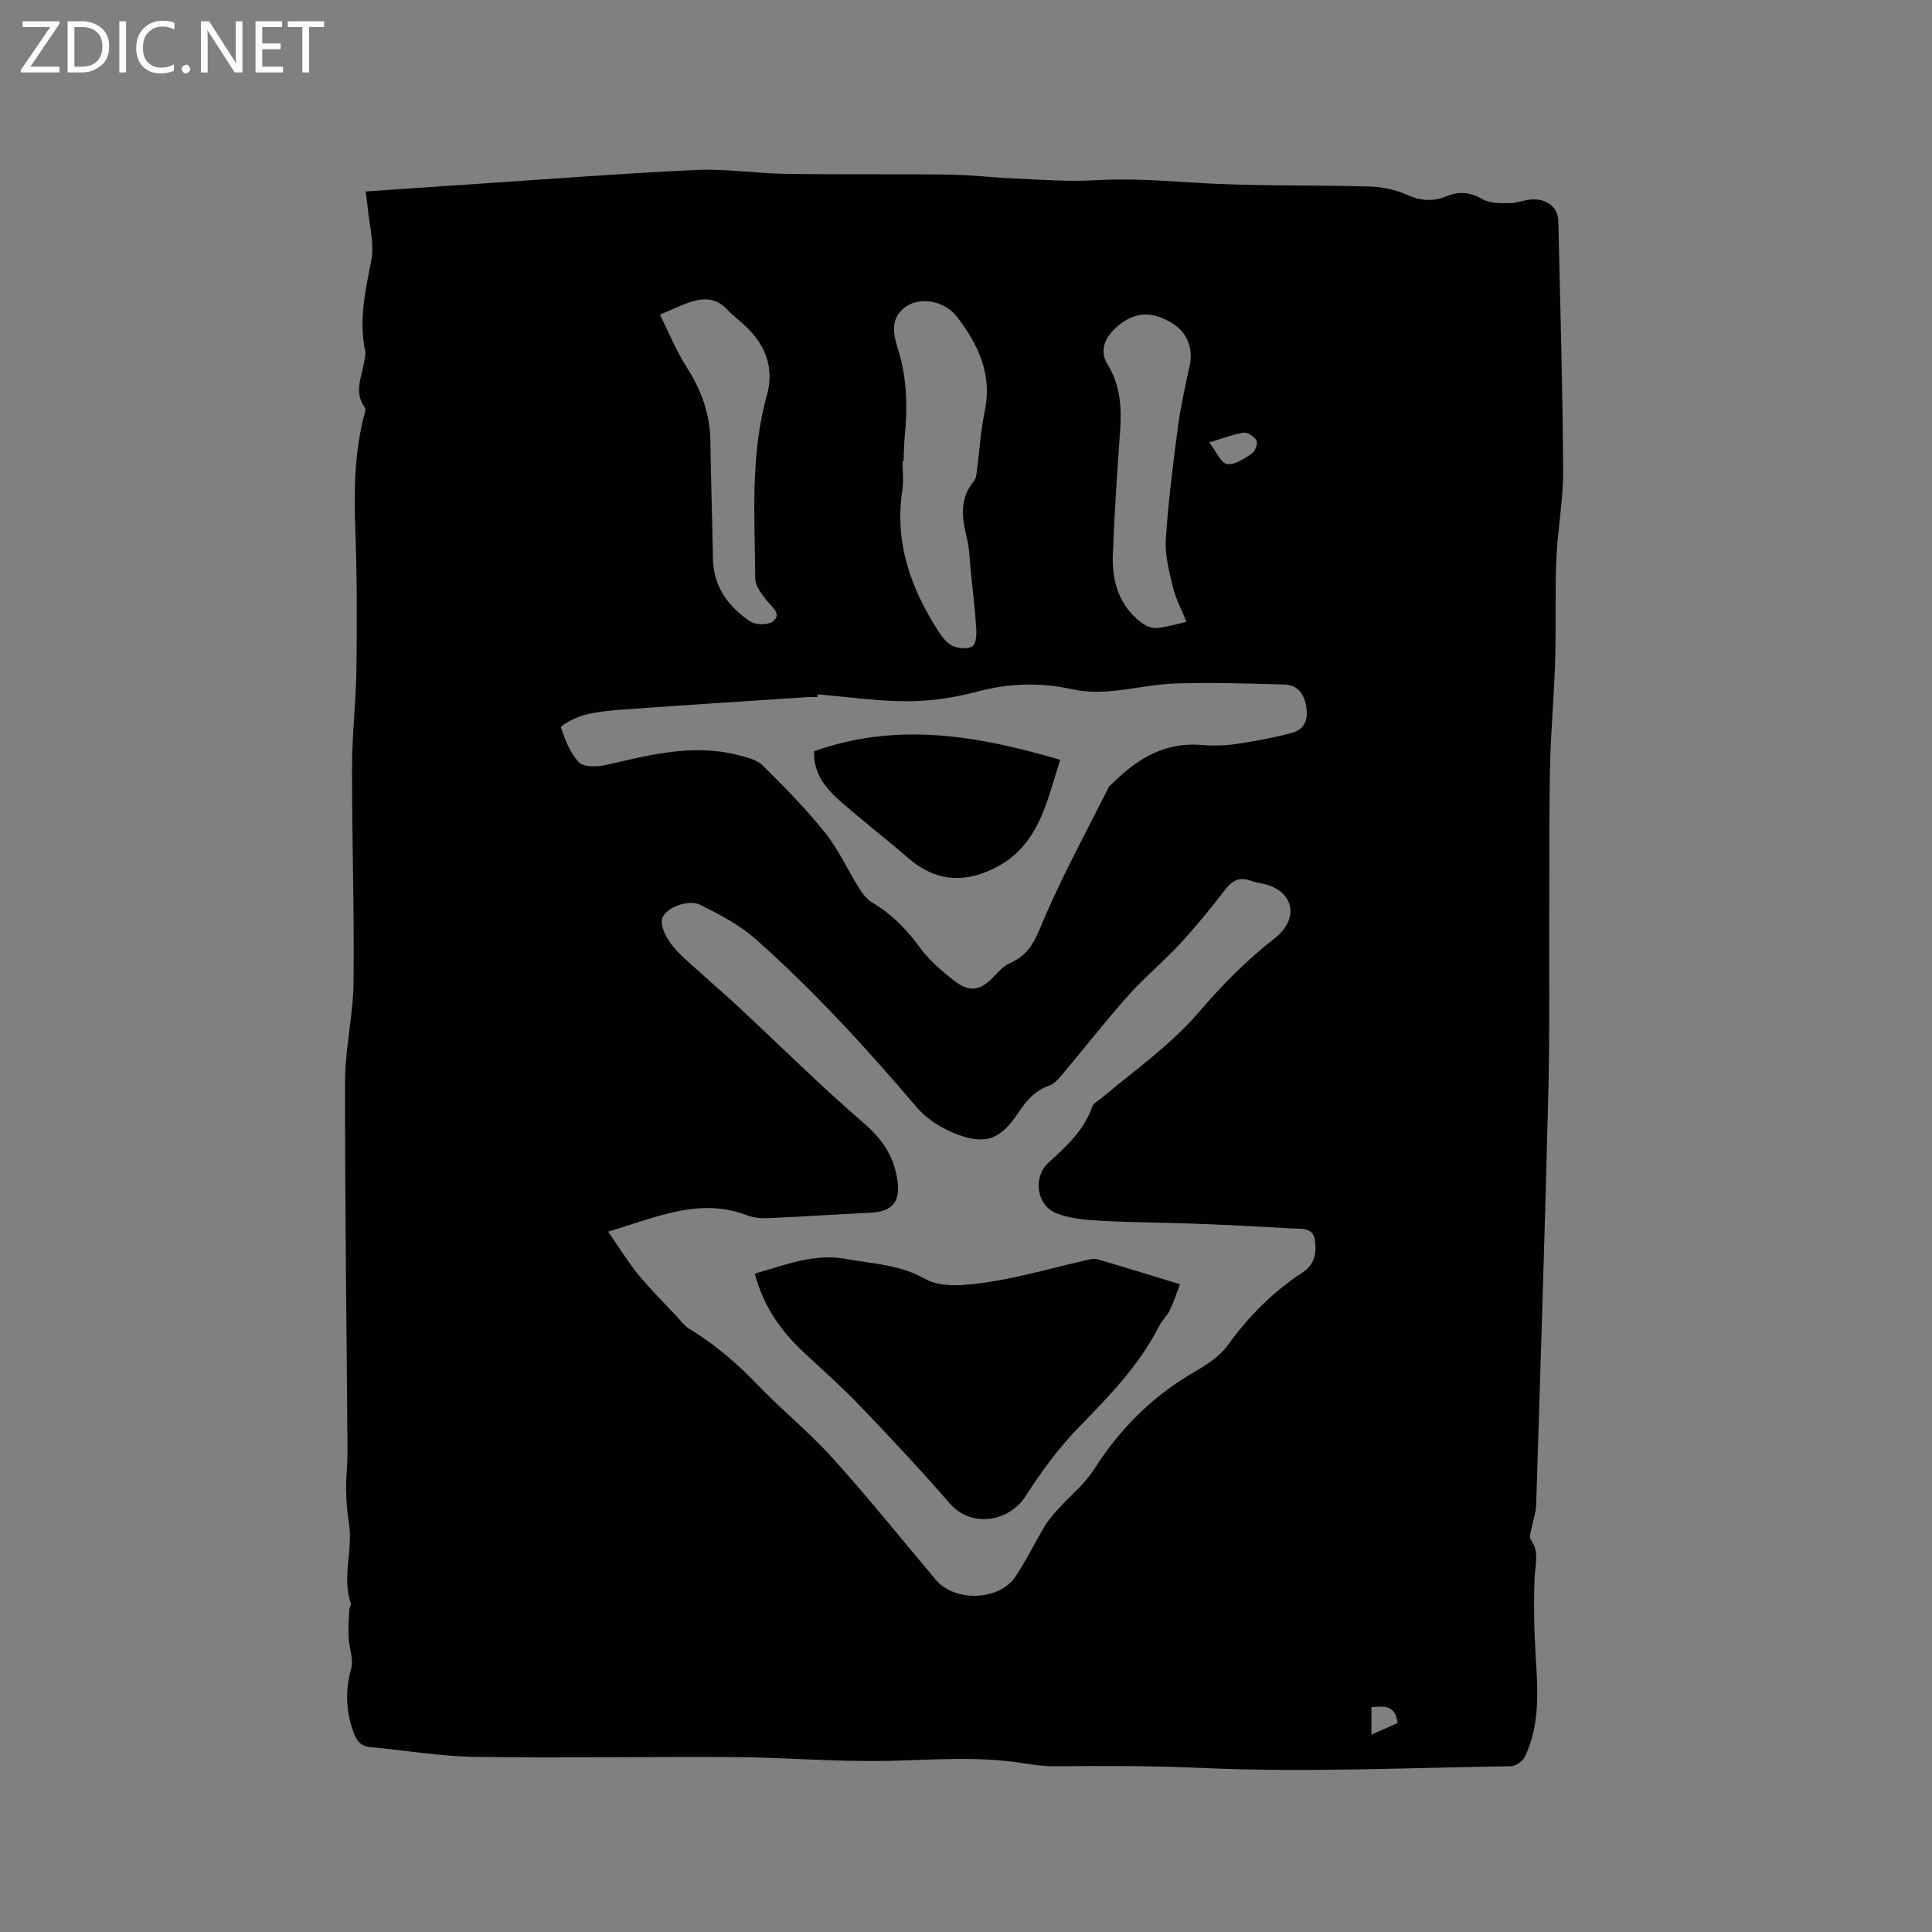 <svg enable-background="new 0 0 400 400" viewBox="0 0 400 400" xmlns="http://www.w3.org/2000/svg"><rect x="0" y="0" width="400" height="400" fill="#808080" stroke="none"/><g fill="#fcfbfa"><path d="m12.4 4.8-6.1 9h6v1.2h-8v-.5l6.1-8.9h-5.7v-1.2h7.6v.4z"/><path d="m14 15v-10.6h3c1.6 0 2.9.5 4 1.4s1.6 2.2 1.6 3.8-.5 3-1.6 3.9-2.4 1.5-4 1.5zm1.4-9.4v8.2h1.6c1.3 0 2.4-.4 3.1-1.1s1.1-1.8 1.1-3.1-.4-2.3-1.2-3-1.8-1-3.1-1z"/><path d="m26.1 4.4v10.6h-1.4v-10.6z"/><path d="m36.1 14.6c-.8.4-1.8.6-2.9.6-1.5 0-2.7-.5-3.6-1.4s-1.4-2.2-1.4-3.8c0-1.7.5-3.1 1.5-4.1s2.3-1.6 3.9-1.6c1 0 1.8.1 2.5.4v1.4c-.8-.4-1.6-.6-2.5-.6-1.2 0-2.1.4-2.9 1.2s-1.1 1.8-1.1 3.2c0 1.3.3 2.3 1 3s1.6 1.1 2.7 1.1c1 0 2-.2 2.7-.7v1.3z"/><path d="m37.6 14.3c0-.2.1-.5.3-.6s.4-.3.6-.3c.3 0 .5.1.6.3s.3.4.3.6-.1.4-.3.6-.4.3-.6.3c-.3 0-.5-.1-.6-.3s-.3-.4-.3-.6z"/><path d="m50.2 15h-1.6l-5.3-8.2c-.2-.2-.3-.5-.4-.7 0 .2.1.7.1 1.5v7.4h-1.4v-10.6h1.7l5.2 8.1c.2.4.4.6.4.7 0-.3-.1-.8-.1-1.5v-7.3h1.4z"/><path d="m58.6 15h-5.7v-10.6h5.5v1.2h-4.1v3.4h3.8v1.2h-3.8v3.6h4.3z"/><path d="m67.1 5.6h-3.1v9.4h-1.4v-9.4h-3v-1.2h7.5z"/></g><path d="m75.71 39.64c8.26-.56 16.17-1.11 24.09-1.64 14.8-.98 29.59-2.14 44.4-2.81 6.11-.28 12.26.71 18.4.8 11.32.17 22.63.01 33.95.16 4.54.06 9.07.62 13.62.81 5.48.23 10.99.68 16.45.36 6.9-.4 13.68.04 20.56.49 12.14.78 24.34.46 36.51.81 2.55.07 5.24.66 7.57 1.7 2.83 1.26 5.43 1.49 8.23.31 2.63-1.11 4.99-.81 7.55.65 1.49.85 3.6.78 5.44.79 1.45.01 2.9-.61 4.37-.76 3.19-.32 5.72 1.56 5.78 4.34.39 17.27.9 34.54 1 51.82.04 6.12-1.16 12.23-1.41 18.36-.29 6.97-.03 13.96-.24 20.94-.22 7.29-.9 14.57-1.06 21.87-.21 9.73-.12 19.46-.16 29.2-.05 12.71.12 25.43-.19 38.14-.7 28.51-1.62 57.01-2.52 85.51-.05 1.74-.7 3.47-1.03 5.21-.12.67-.42 1.6-.11 2.03 1.87 2.54.92 5.2.81 7.93-.21 5.47-.1 10.97.24 16.43.43 7.02.9 14.02-2.24 20.59-.45.94-1.9 1.99-2.91 2-21.3.32-42.64 1.32-63.89.36-10.17-.46-20.25-.46-30.39-.35-2.32.03-4.66-.31-6.96-.67-9.28-1.46-18.57-.64-27.88-.45-10.47.22-20.96-.7-31.45-.78-17.9-.12-35.8.23-53.7-.04-7.27-.11-14.53-1.34-21.8-2.02-2.06-.19-2.9-1.26-3.6-3.23-1.56-4.38-1.66-8.56-.43-13.06.53-1.95-.44-4.28-.54-6.45-.09-1.93.06-3.88.15-5.81.02-.41.43-.88.31-1.21-1.89-5.51.51-11.11-.39-16.65-.37-2.26-.55-4.58-.58-6.87-.04-2.64.3-5.29.29-7.94-.18-25.55-.55-51.1-.51-76.65.01-6.85 1.69-13.69 1.76-20.55.16-14.83-.34-29.67-.31-44.51.01-6.87.83-13.74.91-20.62.12-9.54.12-19.09-.24-28.62-.29-7.77-.17-15.45 1.69-23.03.17-.71.59-1.72.28-2.14-2.39-3.28-.53-6.51-.09-9.76.09-.63.31-1.29.19-1.88-1.38-6.4 0-12.53 1.24-18.8.69-3.49-.43-7.33-.75-11.02-.09-.94-.23-1.87-.41-3.29zm50.19 215.36c2.46 3.54 4.21 6.41 6.32 8.98 2.45 2.98 5.21 5.71 7.85 8.53.86.92 1.62 2.02 2.67 2.64 5.31 3.19 9.89 7.17 14.18 11.64 4.98 5.19 10.64 9.74 15.44 15.07 7.38 8.18 14.29 16.79 21.39 25.22 3.88 4.61 13.03 4.4 16.43-.59 2.26-3.31 3.99-6.97 6.06-10.42.74-1.24 1.7-2.38 2.67-3.46 2.53-2.82 5.61-5.27 7.61-8.41 5.29-8.29 11.93-14.99 20.43-19.96 2.62-1.53 5.45-3.26 7.17-5.64 4.35-6.01 9.41-11.14 15.6-15.18 2.5-1.63 2.9-4.16 2.51-6.69-.42-2.74-3-2.28-4.89-2.39-6.76-.42-13.53-.74-20.3-1-6.43-.25-12.87-.23-19.29-.6-3.1-.18-6.37-.45-9.18-1.62-3.97-1.65-4.73-7.41-1.54-10.35 3.69-3.39 7.38-6.66 9.09-11.6.27-.78 1.33-1.31 2.06-1.92 6.88-5.78 14.26-10.93 20.19-17.87 4.66-5.45 9.8-10.65 15.44-15.03 5.59-4.35 3.76-10.05-2.19-11.35-.93-.2-1.88-.36-2.76-.68-2.38-.86-3.84.08-5.31 2.01-2.95 3.86-6.06 7.63-9.36 11.2-3.36 3.63-7.23 6.79-10.51 10.48-4.79 5.38-9.23 11.07-13.87 16.59-.73.87-1.61 1.86-2.61 2.19-3.04 1.01-4.79 3.24-6.48 5.75-3.56 5.31-6.64 6.57-12.62 4.29-3.04-1.16-6.18-3.09-8.26-5.53-10.45-12.29-21.33-24.17-33.4-34.88-3.33-2.95-7.48-5.1-11.5-7.1-2.46-1.22-7.44.69-7.88 3.04-.31 1.65.97 3.93 2.17 5.43 1.76 2.21 4.06 4.01 6.17 5.94 2.5 2.29 5.08 4.48 7.56 6.79 8.6 8.02 16.95 16.31 25.84 23.98 3.76 3.24 6.13 6.64 6.94 11.48.8 4.72-.79 6.89-5.66 7.11-6.88.32-13.74.8-20.62 1.1-1.55.07-3.24.02-4.65-.53-9.91-3.84-18.77.32-28.91 3.34zm43.37-111.24c-.02.19-.03.38-.05.57-.74 0-1.49-.04-2.22.01-12.67.84-25.35 1.65-38.02 2.56-2.74.2-5.51.48-8.15 1.17-1.75.45-4.8 2.2-4.69 2.51.86 2.59 1.9 5.4 3.76 7.27 1.04 1.05 3.85.91 5.68.5 8.98-2.05 17.91-4.42 27.2-2.02 1.78.46 3.88.92 5.1 2.13 4.52 4.46 9 9.01 12.95 13.95 2.79 3.49 4.67 7.7 7.06 11.52.69 1.11 1.59 2.27 2.68 2.92 4 2.36 7.1 5.5 9.83 9.26 1.95 2.67 4.58 4.95 7.23 6.99 3.19 2.46 5.39 1.98 8.15-.93 1.01-1.07 2.1-2.26 3.4-2.81 4.42-1.87 5.51-5.76 7.24-9.75 3.95-9.09 8.71-17.82 13.16-26.68.13-.27.45-.45.67-.67 5.13-5.14 10.9-8.69 18.58-8.02 2.41.21 4.9.13 7.29-.23 3.83-.57 7.66-1.28 11.4-2.29 2.63-.71 3.37-2.82 2.91-5.5-.46-2.65-1.83-4.43-4.52-4.5-7.6-.2-15.22-.47-22.81-.2-7.04.25-13.93 2.77-21.12 1.18-6.61-1.47-13.14-1.25-19.78.52-4.63 1.24-9.54 1.96-14.33 1.97-6.18 0-12.39-.92-18.6-1.43zm17.8-48.26c-.07 0-.14 0-.21 0 0 2.01.26 4.06-.04 6.02-1.67 10.92 1.81 20.47 7.62 29.41.72 1.11 1.71 2.33 2.86 2.82 1.19.51 3.02.67 4.02.07.75-.45.89-2.38.81-3.62-.26-3.99-.73-7.97-1.14-11.95-.24-2.3-.27-4.66-.82-6.89-1.02-4.15-1.57-8.1 1.46-11.74.49-.59.54-1.59.65-2.42.54-3.98.75-8.03 1.58-11.95 1.63-7.66-1.26-13.86-5.72-19.65-2.71-3.52-8.15-4.34-11.17-1.66-2.67 2.37-1.94 5.5-1.07 8.26 1.85 5.9 2.04 11.84 1.44 17.9-.18 1.8-.18 3.61-.27 5.4zm58.57 33.24c-1-2.49-2.21-4.75-2.8-7.16-.78-3.24-1.67-6.64-1.47-9.91.5-7.8 1.49-15.59 2.52-23.35.56-4.24 1.51-8.43 2.42-12.61.77-3.51-.48-6.87-3.59-8.77-3.74-2.29-7.3-2.68-11.05.36-2.82 2.28-4.2 5.17-2.38 8.12 2.67 4.32 2.96 8.9 2.62 13.74-.6 8.55-1.19 17.1-1.51 25.66-.2 5.59 1.31 10.71 6.1 14.23.82.61 2.05 1.06 3.04.97 1.99-.18 3.93-.79 6.1-1.28zm-109.01-63.59c1.92 3.83 3.4 7.54 5.52 10.85 3 4.69 4.84 9.59 4.92 15.18.12 8.16.39 16.31.54 24.46.1 5.86 3.19 10.02 7.78 13.06 1.13.75 3.8.71 4.74-.12 1.69-1.5-.2-2.79-1.27-4.11-1.12-1.38-2.49-3.14-2.5-4.74-.07-12.68-1.08-25.43 2.42-37.9 1.54-5.5-.19-10.24-4.27-14.15-1.3-1.24-2.76-2.33-3.99-3.64-2.3-2.46-5-2.41-7.85-1.42-1.71.59-3.33 1.38-6.04 2.53zm113.73 26.46c1.53 1.97 2.47 4.32 3.69 4.47 1.61.21 3.56-1.13 5.12-2.17.68-.45 1.29-2.06.99-2.67-.42-.83-1.82-1.78-2.66-1.66-2.12.29-4.16 1.14-7.14 2.03zm33.58 267.52c2.12-.94 3.8-1.67 5.42-2.39-.47-3.81-2.85-3.52-5.42-3.28z" fill="#010102"/><path d="m156.27 263.69c6.38-1.81 12.32-4.27 18.97-3.03 5.53 1.02 11.04 1.14 16.36 4.15 3.33 1.88 8.52 1.3 12.7.68 6.88-1.03 13.61-2.99 20.41-4.54.8-.18 1.72-.46 2.46-.24 5.48 1.59 10.93 3.28 17.13 5.17-.76 1.99-1.33 3.8-2.15 5.49-.54 1.13-1.59 2.01-2.15 3.14-4.12 8.18-10.4 14.57-16.7 21.05-4.17 4.28-7.77 9.22-11.01 14.27-3.25 5.06-11.04 6.77-15.7 1.39-5.95-6.87-12.18-13.52-18.47-20.08-3.73-3.9-7.79-7.49-11.74-11.18-4.64-4.36-8.26-9.34-10.11-16.27z" fill="#010102"/><path d="m219.5 157.31c-2.87 8.97-4.49 18.24-14.17 22.71-6.34 2.93-11.96 2.23-17.2-2.3-4.72-4.08-9.68-7.89-14.36-12.02-3.05-2.69-5.45-5.9-5.2-10.17 17.25-6.14 33.97-3.21 50.93 1.78z" fill="#010102"/></svg>